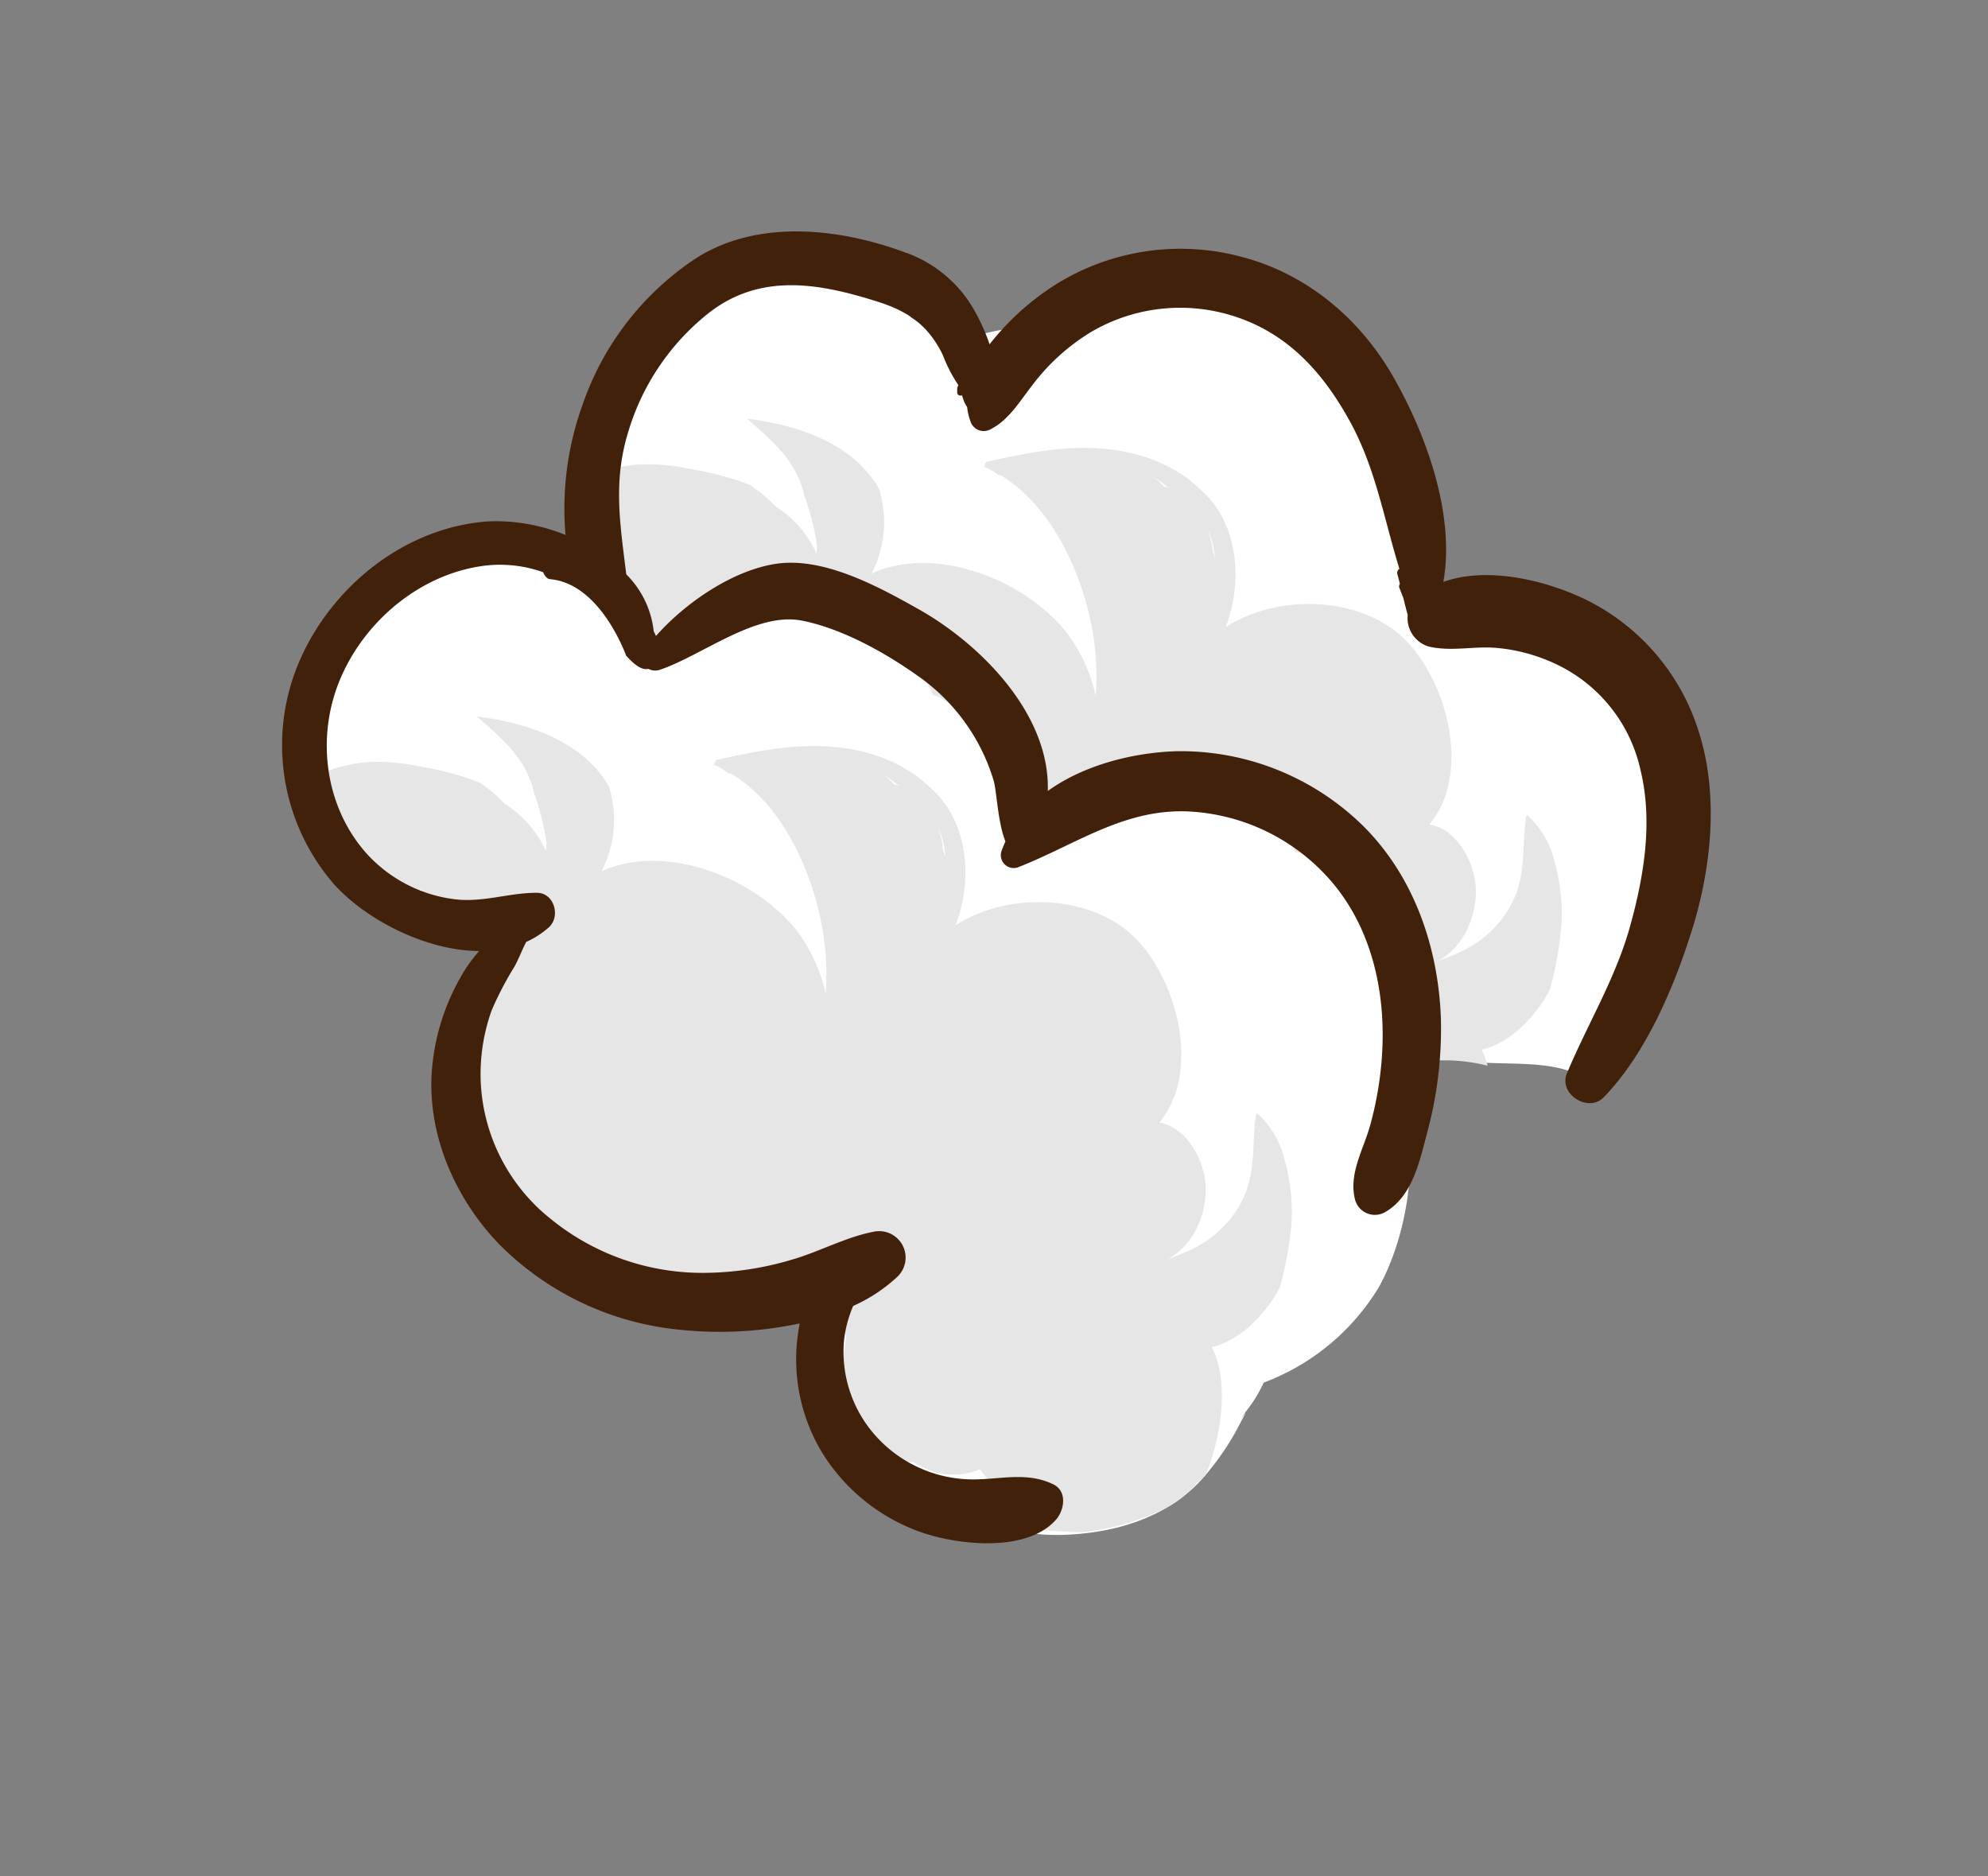 <svg xmlns="http://www.w3.org/2000/svg" viewBox="0 0 275 259.5"><rect x="0" y="0" width="275" height="259.5" fill="#808080" stroke="none"/><defs><style>.cls-1{isolation:isolate;}.cls-2{fill:#fff;}.cls-3{fill:#e6e6e6;}.cls-4{fill:#42210b;}.cls-5{fill:none;mix-blend-mode:multiply;}</style></defs><g class="cls-1"><g id="Layer_2" data-name="Layer 2"><g id="Variacion_C" data-name="Variacion C"><g id="AssetsC3"><g id="LoinA3"><path class="cls-2" d="M232.36,112a22,22,0,0,0-7.15-13.94,26.27,26.27,0,0,0-8.94-8.3,18.09,18.09,0,0,0-5.13-2.94,16.86,16.86,0,0,0-7.86-1c-.23,0-.45,0-.68,0-.42,0-.83,0-1.24,0a23.9,23.9,0,0,0-4.6-6.37c-.17-.31-.33-.62-.51-.93s-1-1.81-1.41-2.52-1.09-2.6-1.06-2.53c-.16-.42-.29-.85-.44-1.28-.23-1-.47-2-.73-3a11.28,11.28,0,0,0-.42-1.32,19.13,19.13,0,0,0,.39-7.52c-1.5-10.09-9-17.54-19-19.67a28.87,28.87,0,0,0-19,2.59,30.58,30.58,0,0,0-12,1.92,31,31,0,0,0-10.88,2.47,22,22,0,0,0-3.43-2.29A22.62,22.62,0,0,0,126.14,44c-7.55-7.21-20-9.48-29.38-3.7A21.86,21.86,0,0,0,86.43,57.67a16,16,0,0,0-3.3,5.12A18.16,18.16,0,0,0,82,70.9a16.87,16.87,0,0,0,.23,8.42,17.76,17.76,0,0,0-19.78-.93,24.27,24.27,0,0,0-15.35,11,21.36,21.36,0,0,0-2.6,14.43c.32,8.23,5.56,16,12.73,20.09a24.39,24.39,0,0,0,6,2.39A20.74,20.74,0,0,0,72,129.81c-5.59,6.73-8.87,17.4-6.69,24.86a18.2,18.2,0,0,0,7.22,10.05A20.78,20.78,0,0,0,80,172.57a19,19,0,0,0,3.67,3.32,21.53,21.53,0,0,0,24.55.23l.13,0a26,26,0,0,0,8.19-3.15c.1.68.23,1.35.39,2A20.54,20.54,0,0,0,122.59,200c2.87,5.45,7.68,9.16,14.15,9.63h0c-.77.37,2.57,1.68,2.84,1.76a20.76,20.76,0,0,0,4.64.86,31.34,31.34,0,0,0,4.94-.07c6.23-.52,12.59-2.69,16.94-7.4a36.77,36.77,0,0,0,4.47-6.12c.48-.8.89-1.62,1.32-2.44s.52-1,.17-.51q-.93,1.13,1-1.41a20.91,20.91,0,0,0,1.75-3.06A31.52,31.52,0,0,0,190.7,178.1c4.36-7.82,6.06-20.39,2.38-28.89a22.26,22.26,0,0,0-1-9.17,20,20,0,0,0-1.11-9,20.63,20.63,0,0,0-4.72-7.52,16.92,16.92,0,0,0-3.8-4.35,23.92,23.92,0,0,0-1.19-2.17l.84,0,.49,0a25.43,25.43,0,0,0,8.24,10.18,16.79,16.79,0,0,0,4.1,9.23,18.6,18.6,0,0,0,.84,5.71,12.82,12.82,0,0,0,1.63,3.49,1.93,1.93,0,0,1,.94.07c.39.12.77.25,1.14.4a1.9,1.9,0,0,1,.61.1c5.7,1.85,14.2-.35,19.41,3.14a14.92,14.92,0,0,0,6.94-12.66c0-.84,0-1.66,0-2.48a30.72,30.72,0,0,0,3-8.33A23.79,23.79,0,0,0,232.36,112Zm-141-20.44c-.38.28-.74.59-1.1.89a21,21,0,0,0-1.35-4.56,12.77,12.77,0,0,0,5.14,2A25.32,25.32,0,0,0,91.31,91.57Zm41.86,4.15c.48,0,1,0,1.43-.09a13,13,0,0,0,.28,1.35A13,13,0,0,0,133.17,95.72Zm10.18,17.91a55.49,55.49,0,0,0-2.74-7.52,18.15,18.15,0,0,0,7.1,3.52l.11.05A28.3,28.3,0,0,0,143.35,113.63Z"/><path class="cls-3" d="M177.54,159.87A12.25,12.25,0,0,0,173.9,154a.64.64,0,0,0-.2.41c-.57,4.53.13,8.46-2.4,12.61-2.34,3.83-5.74,5.81-9.86,7.16,3.8-1.81,5.8-6.88,5.28-10.9-.43-3.29-2.82-7.48-6.37-8,5.92-7,2.46-20-3.58-25.78s-17.3-6.21-24.59-1.51c2.42-6.23,1.72-14-2.88-18.46-.77-.75-1.58-1.46-2.41-2.14a21.67,21.67,0,0,0-7.15-3.32c-7-1.82-13.78-.48-20.67,1.06a1.09,1.09,0,0,0-.24.69,5.15,5.15,0,0,1,.82.4c.4.24.79.5,1.19.79l.17-.06C108,111,112.08,120,113.59,127.55a36.92,36.92,0,0,1,.63,9.89,23.05,23.05,0,0,0-3.93-8.62c-5.69-7.32-18.07-12.35-27.08-8.31a15.36,15.36,0,0,0,1-11.77c-3.67-6.21-10.91-8.68-18.24-9.64,2.64,2.38,5.25,4.4,6.92,7.75a14.49,14.49,0,0,1,1,2.85,35.88,35.88,0,0,1,1.69,6.8.72.72,0,0,1,0,.29v0c0,.31,0,.61-.06.92a15.45,15.45,0,0,0-5.74-6.57c-.46-.48-.91-.92-1.34-1.3a20.87,20.87,0,0,0-2.13-1.61A40.51,40.51,0,0,0,57.92,106a26.9,26.9,0,0,0-7.49-.56,22.63,22.63,0,0,0-5.76,1.44,1,1,0,0,0,0,.51,1.84,1.84,0,0,0,0,.25,2.58,2.58,0,0,0,.15,2.88.89.89,0,0,0,.47.35c.24,1.23.5,2.46.75,3.69a1.2,1.2,0,0,0,1.85.62l.78,2.71a1.48,1.48,0,0,0,2,.81c0,.26.11.52.16.77a1.28,1.28,0,0,0,2.07.74c.19.59.38,1.18.61,1.77a1.43,1.43,0,0,0,2.16.77,1.66,1.66,0,0,0,2.56.19l.24,1.17c.26,1.31,2.16,1.31,2.81.35a1.61,1.61,0,0,0,2.48-.07,1.77,1.77,0,0,0,.46.31.94.94,0,0,1-.1.1c-1.3,1.37.6,3.31,2.11,2.39a5.94,5.94,0,0,0,1.23-.87,15.9,15.9,0,0,0,3.35-.9,11,11,0,0,0,1.39.06c.06.47.12,1,.22,1.43a1,1,0,0,0,1.5.52,1.24,1.24,0,0,0,.36.29,15.16,15.16,0,0,0-1.14,2.36,14.06,14.06,0,0,0-5.39,6.24,23.16,23.16,0,0,0-1.43,11.45,28.31,28.31,0,0,0-.11,8.45c.66,4.52,3.07,11,7.23,13.34a21.54,21.54,0,0,0,7.81,5.79c.38.25.76.5,1.16.72a19.63,19.63,0,0,0,4.26,1.7c3,3.37,7.62,4.07,12,2.32a11.92,11.92,0,0,0,7-2.08,27.34,27.34,0,0,0,3.49-1.13,7,7,0,0,0,7.42-1.74l.3-.35a28.19,28.19,0,0,0,.17,10.12c-1.25,7.5-.13,16,7.34,17.18a12.3,12.3,0,0,0,1.94.14c.38.22.75.45,1.16.64a9.35,9.35,0,0,0,8.06.36,9.45,9.45,0,0,0,2.39,2.37,7.47,7.47,0,0,0,2.58,1.08,5,5,0,0,0,.69,1.18.93.93,0,0,0-.44.94l-.2.11a1.42,1.42,0,0,0-.45.51l-.33.07c-1.55.35-1.07,2.81.48,2.73.5,0,1,0,1.48,0,0-.09.09-.14.16-.13.32.06.65.1,1,.14h.22c0-.27.06-.56.23-.57,2.56,0,5,.47,7.6.14a35.37,35.37,0,0,0,7.24-1.88,27.54,27.54,0,0,0,3.82-1.74l.74-.48a16.37,16.37,0,0,0,2.66-2.37l.12-.19c.06-.13.12-.15.18-.11.3-.31.62-.61,1-.9,2.14-5,3.44-12.93.91-17.8,4-.92,7.52-4.64,9.44-8.3l.06-.29a48.66,48.66,0,0,0,1.53-8.55A27,27,0,0,0,177.54,159.87Zm-53.8-51.33a17.37,17.37,0,0,0-1.5-1.36c.75.48,1.49,1,2.23,1.59A1.56,1.56,0,0,0,123.74,108.54Zm6.64,8.79,0-.17c0-.12,0-.25,0-.37h0a13.5,13.5,0,0,0-.63-2.32,10.24,10.24,0,0,1,1,4C130.61,118.12,130.51,117.72,130.38,117.33Z"/><path class="cls-3" d="M214.9,118.67a12.25,12.25,0,0,0-3.64-5.91.64.64,0,0,0-.2.41c-.57,4.53.13,8.47-2.4,12.62-2.33,3.82-5.74,5.8-9.86,7.15,3.8-1.81,5.8-6.87,5.28-10.9-.42-3.29-2.82-7.48-6.37-8,5.93-7,2.46-20-3.58-25.78s-17.3-6.21-24.58-1.51c2.41-6.22,1.71-14-2.89-18.46-.77-.74-1.58-1.46-2.41-2.14a21.67,21.67,0,0,0-7.15-3.32c-7-1.82-13.78-.48-20.67,1.06a1.09,1.09,0,0,0-.24.69,6.18,6.18,0,0,1,.82.4c.4.24.8.51,1.19.79l.17-.06c6.94,4.14,11.07,13.1,12.59,20.64a37.38,37.38,0,0,1,.62,9.9,23,23,0,0,0-3.93-8.62c-5.69-7.33-18.07-12.35-27.08-8.31a15.39,15.39,0,0,0,1-11.78c-3.67-6.21-10.91-8.68-18.24-9.64,2.64,2.38,5.25,4.4,6.92,7.75a14.49,14.49,0,0,1,1,2.85A35.79,35.79,0,0,1,113,75.31a.68.68,0,0,1,0,.28v0c0,.31,0,.62-.06.92A15.24,15.24,0,0,0,107.21,70a18.09,18.09,0,0,0-1.34-1.31,20.14,20.14,0,0,0-2.13-1.61,41,41,0,0,0-8.46-2.24,26.52,26.52,0,0,0-7.49-.55A22.21,22.21,0,0,0,82,65.7a1,1,0,0,0,0,.51,2.38,2.38,0,0,0,0,.26,2.59,2.59,0,0,0,.15,2.87.89.89,0,0,0,.47.35c.24,1.23.5,2.46.75,3.69a1.2,1.2,0,0,0,1.85.62l.78,2.71a1.17,1.17,0,0,0,.33.53,2.84,2.84,0,0,0,.23,2.89,24.11,24.11,0,0,0,2.49,4.13,9,9,0,0,0-.69,2.51A2.77,2.77,0,0,0,91,89.68,2.81,2.81,0,0,0,93.9,87.1a4.78,4.78,0,0,0,.06-.53,4.69,4.69,0,0,0,.33-.4c.1-.15.19-.3.28-.46a2.52,2.52,0,0,0,2.86-1c.15-.28.31-.57.45-.85a1.6,1.6,0,0,0,.76-.56,1.61,1.61,0,0,0,2.48-.07,1.81,1.81,0,0,0,.46.32l-.1.1a1.46,1.46,0,0,0,.25,2.27c.27-.08.53-.17.82-.23a18,18,0,0,1,1.89-.2,4.09,4.09,0,0,0,.38-.33l.67-.11a4.59,4.59,0,0,1,.66-.42,6.55,6.55,0,0,1,5-.58,8.46,8.46,0,0,1,5.33,2A11,11,0,0,1,124,90.15c.15.18.28.37.42.56s.48.27.73.43a11.42,11.42,0,0,1,3.9,5c4.86,1.31,8.42,10,9.84,15.77l.32.36a19.17,19.17,0,0,1,3.31,6.53,11.16,11.16,0,0,1,1-.86l3.75-3a3.53,3.53,0,0,1,3.86-.72c.8-.29,1.63-.56,2.49-.79a13.56,13.56,0,0,1,4.32-2.35c6.34-2,12.34,2,18.26,3.86a5.74,5.74,0,0,1,3,2.94,7.47,7.47,0,0,1,1.52.31c7.9,2.47,10.45,13,11.25,20.12.11,1,.19,1.93.24,2.9a53.34,53.34,0,0,1,.34,5.82,4.58,4.58,0,0,1,4.3-.91l-.21-.06.25.07c.21,0,.44.12.66.19.45.13.91.24,1.36.36a24.44,24.44,0,0,1,6.87.73,10.38,10.38,0,0,0-.82-2.21c4-.93,7.52-4.65,9.44-8.31l.06-.28a48.93,48.93,0,0,0,1.53-8.56A27,27,0,0,0,214.9,118.67ZM161.1,67.34A19.17,19.17,0,0,0,159.6,66c.75.48,1.49,1,2.23,1.59A1.56,1.56,0,0,0,161.1,67.34Zm6.64,8.79a1,1,0,0,1,0-.17l-.06-.37h0a13.15,13.15,0,0,0-.63-2.31,10.19,10.19,0,0,1,1,4A12.29,12.29,0,0,0,167.74,76.13Z"/><path class="cls-4" d="M234.72,100.38a30.44,30.44,0,0,0-15.56-17.54c-5.4-2.57-13.42-4.54-19.5-2.35,1.64-9.28-2.32-20.23-6.81-28.16-4.7-8.32-12.26-14.66-21.64-16.94a32.57,32.57,0,0,0-25.47,4.15,36.49,36.49,0,0,0-8.85,8.08,27.26,27.26,0,0,0-1.9-4.31,17.71,17.71,0,0,0-9.91-8.44c-9.11-3.35-20.34-4.56-28.83.87A39.76,39.76,0,0,0,80.54,56.11,42.3,42.3,0,0,0,78.23,74a25.37,25.37,0,0,0-10.69-1.88C56.21,72.9,46.2,80.84,41.62,91A29.33,29.33,0,0,0,46.2,122.3c4.3,4.81,12.59,9.2,20.08,9.25a20.48,20.48,0,0,0-2.67,3.8,30.81,30.81,0,0,0-3.82,12.15c-.88,9,3,18.08,9.19,24.53a40.62,40.62,0,0,0,24.41,11.83,53.29,53.29,0,0,0,17.23-.8c-.08.45-.16.9-.22,1.33a24.94,24.94,0,0,0,3.46,16.76,26.42,26.42,0,0,0,13.22,10.67c5.26,1.92,14.92,3,19-1.62,1.15-1.31,1.6-3.92-.38-4.89-4-1.93-7.93-.44-12.22-.71A18.13,18.13,0,0,1,120.61,198a17.42,17.42,0,0,1-3.86-12.55,16.75,16.75,0,0,1,1.27-4.81,22.27,22.27,0,0,0,6.18-4.1,3.66,3.66,0,0,0-3.34-6.17c-3.84.74-7.37,2.7-11.13,3.81a43.17,43.17,0,0,1-12,1.88,33.23,33.23,0,0,1-21.54-7.45,25.68,25.68,0,0,1-9.68-18.74A26.16,26.16,0,0,1,68,139.78a45.26,45.26,0,0,1,3.12-6c.58-1,1.07-2.35,1.67-3.49a12.44,12.44,0,0,0,3.11-2c1.7-1.5.78-4.82-1.66-4.8-3.92,0-7.54,1.42-11.54.87a19.72,19.72,0,0,1-11.89-6.19c-5.81-6.41-7.09-15.93-3.91-23.85,3.25-8.1,10.86-14.68,19.6-16a17.72,17.72,0,0,1,8.63.83,1.88,1.88,0,0,0,.68.89l.25.07c5.17.43,8.7,5.95,10.5,10.42a.42.42,0,0,1,0,.1c1,1.12,2.11,2.12,3.15,1.89a2,2,0,0,0,1.56.13c5.89-2,13.22-8,19.58-6.82,5.52,1.06,11.52,4.4,16.06,7.62A27.23,27.23,0,0,1,137.46,108c.38,1.24.59,5.91,1.62,8.38-.19.44-.38.87-.54,1.33a1.78,1.78,0,0,0,2.37,2.22c7.82-3.07,14.46-8,23.25-7.7a27.87,27.87,0,0,1,20.5,10.28c5,6.19,6.84,14.23,6.58,22.05a47.62,47.62,0,0,1-1.68,11c-.93,3.41-3,6.72-2.14,10.28a2.84,2.84,0,0,0,4,1.92c4-2.11,5-7.34,6.09-11.43a55,55,0,0,0,1.81-15.42c-.34-9.76-3.65-19.54-10.65-26.56a36,36,0,0,0-26-10.44c-5.85.19-12.69,1.87-17.73,5.5.33-10.52-9.12-20.23-17.93-25.18-5.52-3.1-13-7.18-19.55-6.26-5.95.85-12.53,5.27-16.72,10-.09-.21-.19-.42-.31-.64a13.1,13.1,0,0,0-3.8-7.89c-.85-7-1.87-12.86.32-19.85a33,33,0,0,1,11.3-16.46c7.12-5.4,15.16-3.94,23.16-1.4,4.22,1.33,7,3.27,9,7.35a20.44,20.44,0,0,0,2.15,4.18,1,1,0,0,0,0,.1.58.58,0,0,0-.15.4v.5c0,.41.37.53.68.42a4.84,4.84,0,0,0,.7,1.64,8,8,0,0,0,.55,2.21,1.93,1.93,0,0,0,2.54.92c2.62-1.26,4.15-3.9,5.9-6.14A29,29,0,0,1,151,45.88a24.33,24.33,0,0,1,20.13-2c7.36,2.5,12.12,8,15.72,14.62,3.5,6.48,4.62,13.39,6.73,20.18a.65.65,0,0,0-.28.74c.12.44.24.9.35,1.35a.53.53,0,0,0-.07.55l.55,1.41c.19.78.38,1.56.6,2.33a4.1,4.1,0,0,0,2.91,4.37c3.13.73,6.13-.07,9.3.18a24.25,24.25,0,0,1,8,2.11,21.23,21.23,0,0,1,12,14.83c1.69,7,.52,14.37-1.35,21.21-2,7.43-5.91,13.7-8.84,20.71-1.2,2.88,3,5.5,5.1,3.3,6-6.18,10-15.84,12.47-24C236.89,119.06,237.75,109.1,234.72,100.38Z"/></g></g></g><g id="PixelsASSETS"><g id="Espalda"><rect class="cls-5" width="275" height="259.5"/></g></g></g></g></svg>